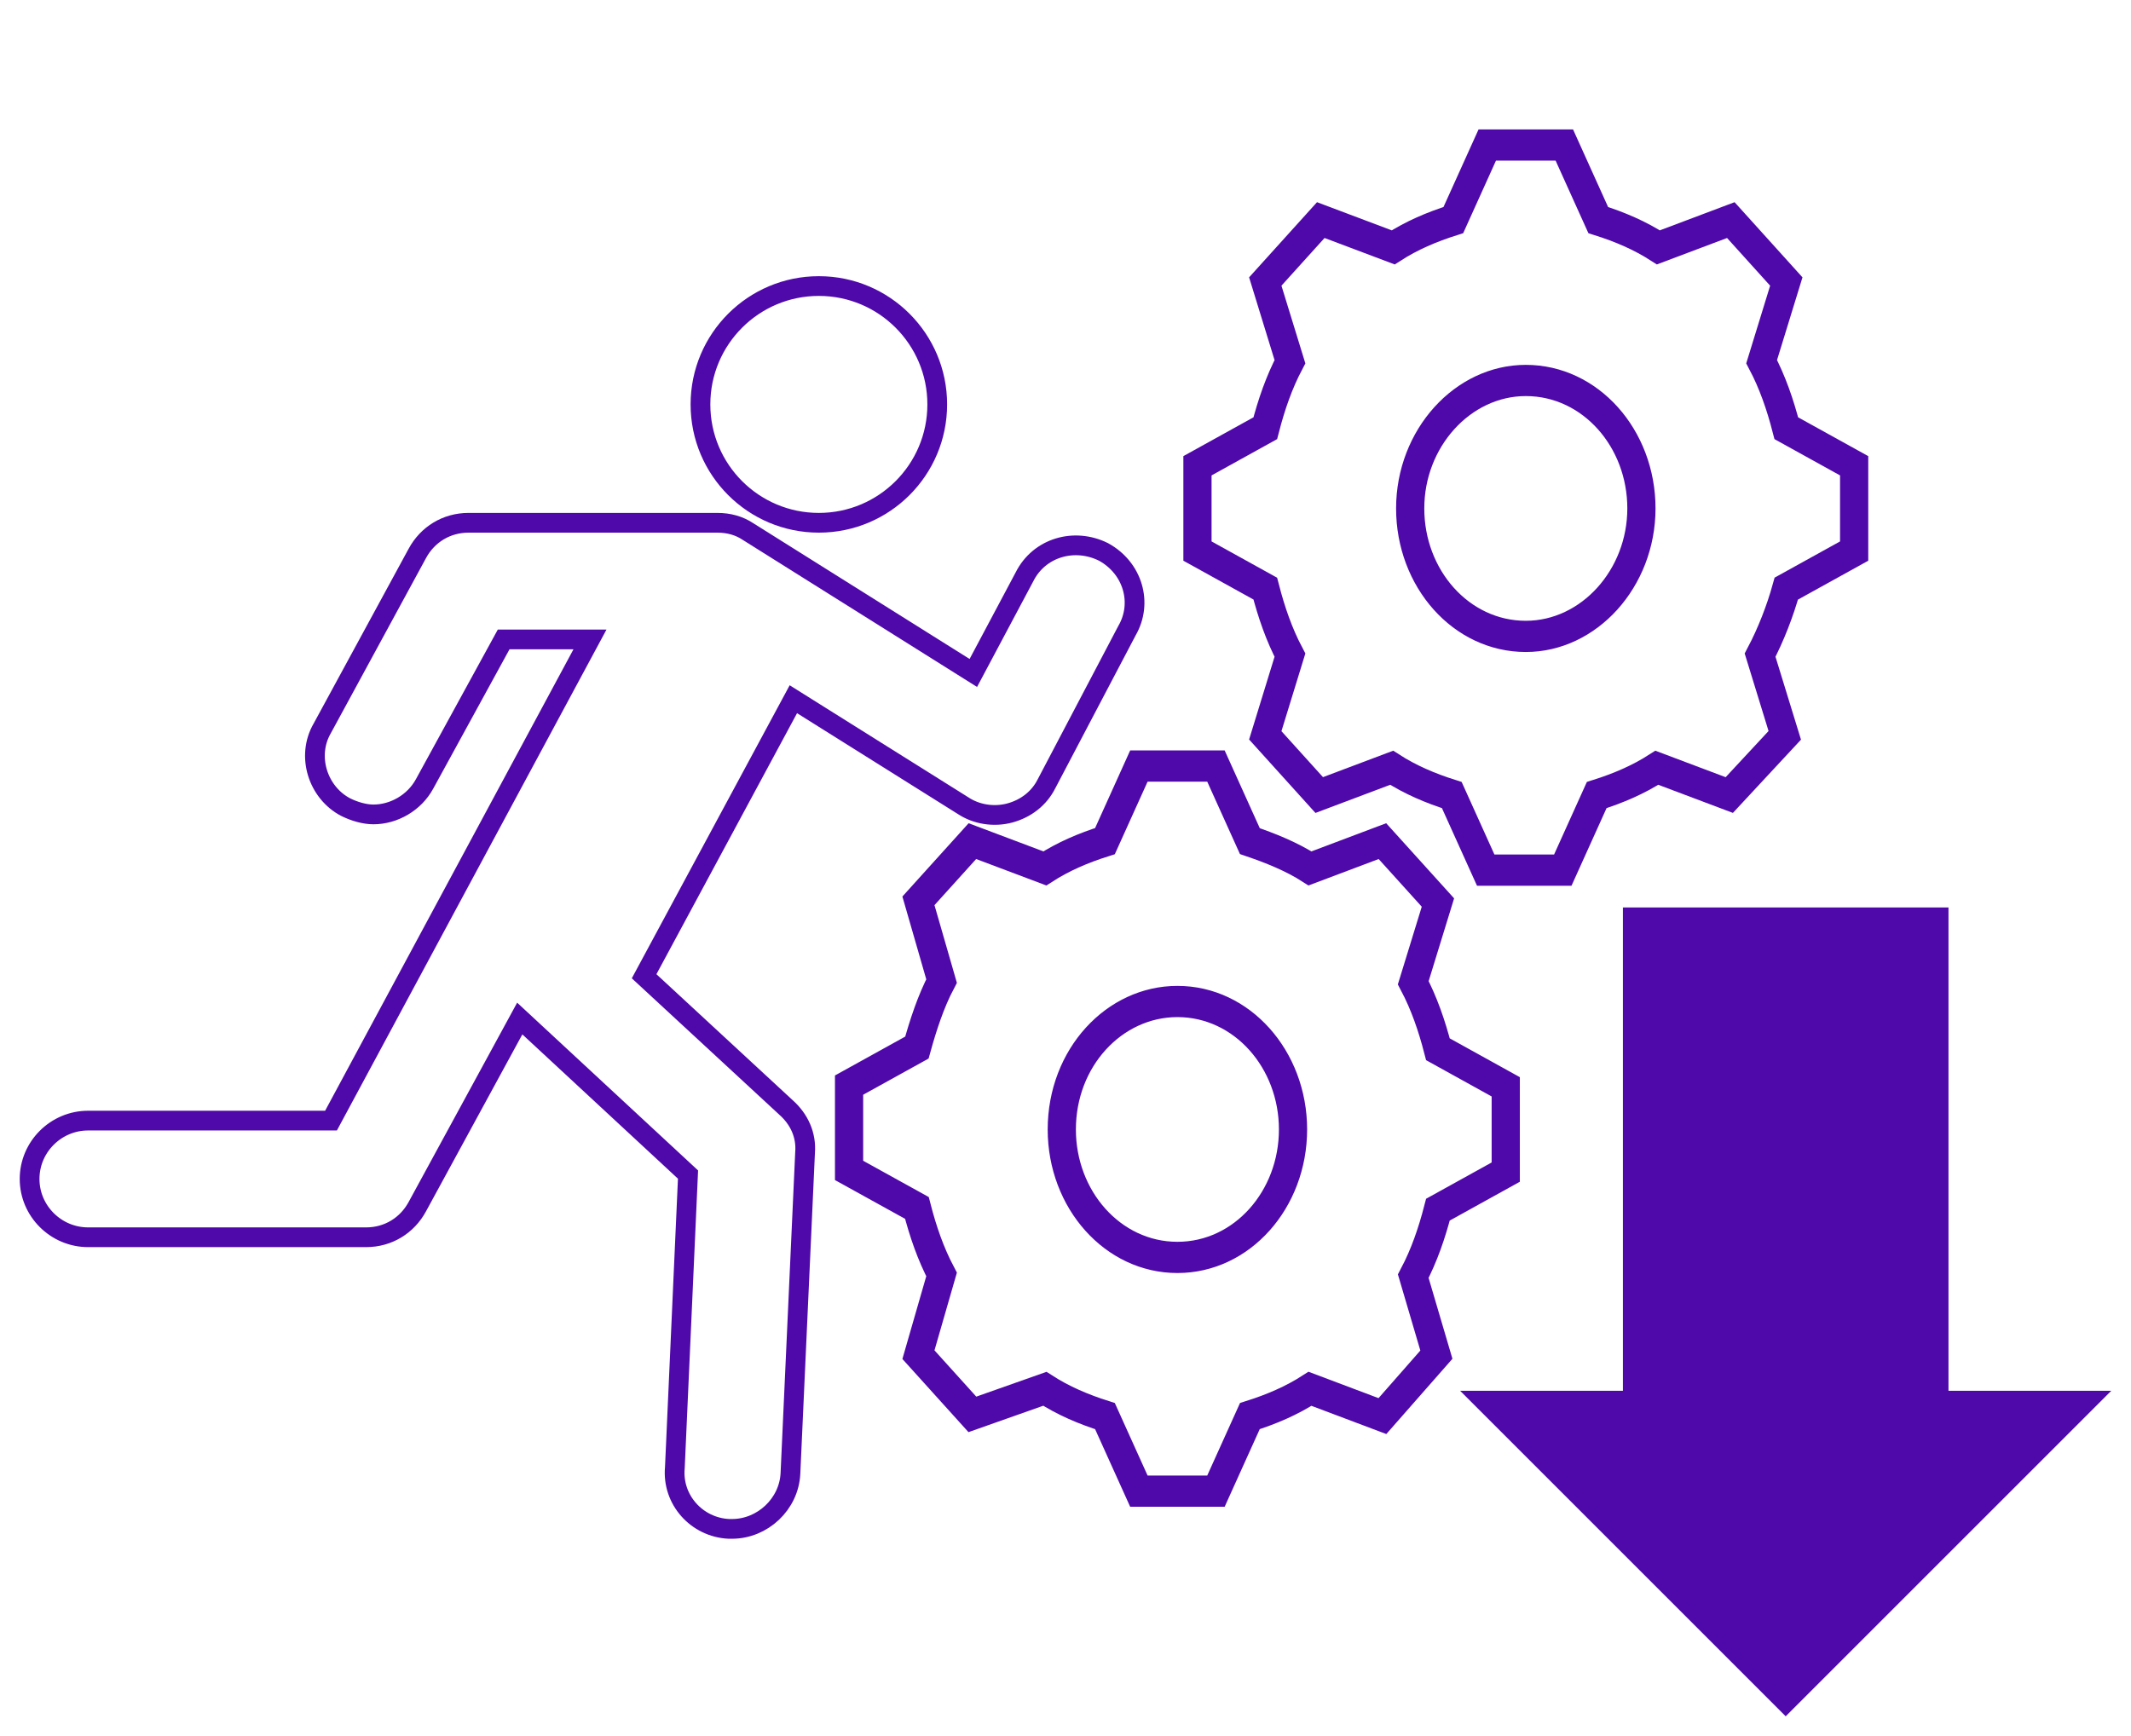 <svg width="108" height="88" xmlns="http://www.w3.org/2000/svg" xmlns:xlink="http://www.w3.org/1999/xlink" overflow="hidden"><defs><clipPath id="clip0"><rect x="534" y="454" width="108" height="88"/></clipPath><clipPath id="clip1"><rect x="565" y="454" width="75" height="83"/></clipPath><clipPath id="clip2"><rect x="565" y="454" width="75" height="83"/></clipPath><clipPath id="clip3"><rect x="565" y="454" width="75" height="83"/></clipPath></defs><g clip-path="url(#clip0)" transform="translate(-534 -454)"><path d="M581.5 474.5C581.5 477.814 578.814 480.5 575.5 480.5 572.186 480.5 569.5 477.814 569.5 474.5 569.5 471.186 572.186 468.5 575.5 468.5 578.814 468.5 581.5 471.186 581.5 474.5Z" stroke="#4F08A9" stroke-miterlimit="8" fill="none" fill-rule="evenodd"/><path d="M589.928 481.978C588.445 481.239 586.666 481.757 585.924 483.235L583.329 488.113 571.909 480.944C571.464 480.648 570.945 480.5 570.352 480.5L557.746 480.5C556.634 480.5 555.67 481.091 555.151 482.052L550.331 490.922C549.515 492.326 550.108 494.174 551.517 494.913 551.962 495.135 552.481 495.283 552.926 495.283 553.964 495.283 555.002 494.691 555.521 493.731L559.526 486.413 563.901 486.413 550.776 510.804 538.466 510.804C536.835 510.804 535.5 512.135 535.5 513.761 535.5 515.387 536.835 516.717 538.466 516.717L552.555 516.717C553.668 516.717 554.632 516.126 555.151 515.165L560.341 505.63 568.869 513.539 568.202 528.396C568.053 530.022 569.314 531.426 570.945 531.5 571.019 531.5 571.019 531.5 571.094 531.5 572.651 531.5 573.986 530.244 574.06 528.691L574.801 512.43C574.875 511.544 574.505 510.731 573.837 510.139L566.644 503.487 574.208 489.444 582.81 494.839C583.477 495.283 584.367 495.43 585.183 495.209 585.998 494.987 586.666 494.47 587.037 493.731L591.115 485.97C591.931 484.565 591.412 482.791 589.928 481.978Z" stroke="#4F08A9" stroke-miterlimit="8" fill="none" fill-rule="evenodd"/><g clip-path="url(#clip1)"><g clip-path="url(#clip2)"><g clip-path="url(#clip3)"><path d="M46.328 29.141C43.047 29.141 40.469 26.484 40.469 23.281 40.469 20.078 43.125 17.422 46.328 17.422 49.609 17.422 52.188 20.078 52.188 23.281 52.188 26.484 49.531 29.141 46.328 29.141ZM59.531 19.609C59.219 18.516 58.828 17.5 58.281 16.562L59.531 12.891 56.719 10.078 53.047 11.328C52.109 10.781 51.094 10.391 50 10.078L48.281 6.641 44.375 6.641 42.656 10.078C41.562 10.391 40.547 10.781 39.609 11.328L35.938 10.078 33.125 12.891 34.375 16.562C33.828 17.5 33.438 18.516 33.125 19.609L29.688 21.328 29.688 25.234 33.125 26.953C33.438 28.047 33.828 29.062 34.375 30L33.125 33.672 35.859 36.406 39.531 35.156C40.469 35.703 41.484 36.094 42.578 36.406L44.297 39.844 48.203 39.844 49.922 36.406C51.016 36.094 52.031 35.703 52.969 35.156L56.641 36.406 59.453 33.672 58.203 30C58.75 29.062 59.219 27.969 59.531 26.953L62.969 25.234 62.969 21.328 59.531 19.609Z" stroke="#4F08A9" stroke-width="1.429" fill="none" transform="matrix(1 0 0 1.107 565 454)"/><path d="M28.672 57.578C25.391 57.578 22.812 54.922 22.812 51.719 22.812 48.438 25.469 45.859 28.672 45.859 31.953 45.859 34.531 48.516 34.531 51.719 34.531 54.922 31.953 57.578 28.672 57.578L28.672 57.578ZM40.625 45 41.875 41.328 39.062 38.516 35.391 39.766C34.453 39.219 33.359 38.828 32.344 38.516L30.625 35.078 26.719 35.078 25 38.516C23.906 38.828 22.891 39.219 21.953 39.766L18.281 38.516 15.547 41.25 16.719 44.922C16.172 45.859 15.781 46.953 15.469 47.969L12.031 49.688 12.031 53.594 15.469 55.312C15.781 56.406 16.172 57.422 16.719 58.359L15.547 62.031 18.281 64.766 21.953 63.594C22.891 64.141 23.906 64.531 25 64.844L26.719 68.281 30.625 68.281 32.344 64.844C33.438 64.531 34.453 64.141 35.391 63.594L39.062 64.844 41.797 62.031 40.625 58.438C41.172 57.5 41.562 56.484 41.875 55.391L45.312 53.672 45.312 49.766 41.875 48.047C41.562 46.953 41.172 45.938 40.625 45Z" stroke="#4F08A9" stroke-width="1.429" fill="none" transform="matrix(1 0 0 1.107 565 454)"/></g></g></g><path d="M608 524.5 616.25 524.5 616.25 500 632.75 500 632.75 524.5 641 524.5 624.5 541Z" fill="#4F08A9" fill-rule="evenodd"/></g></svg>